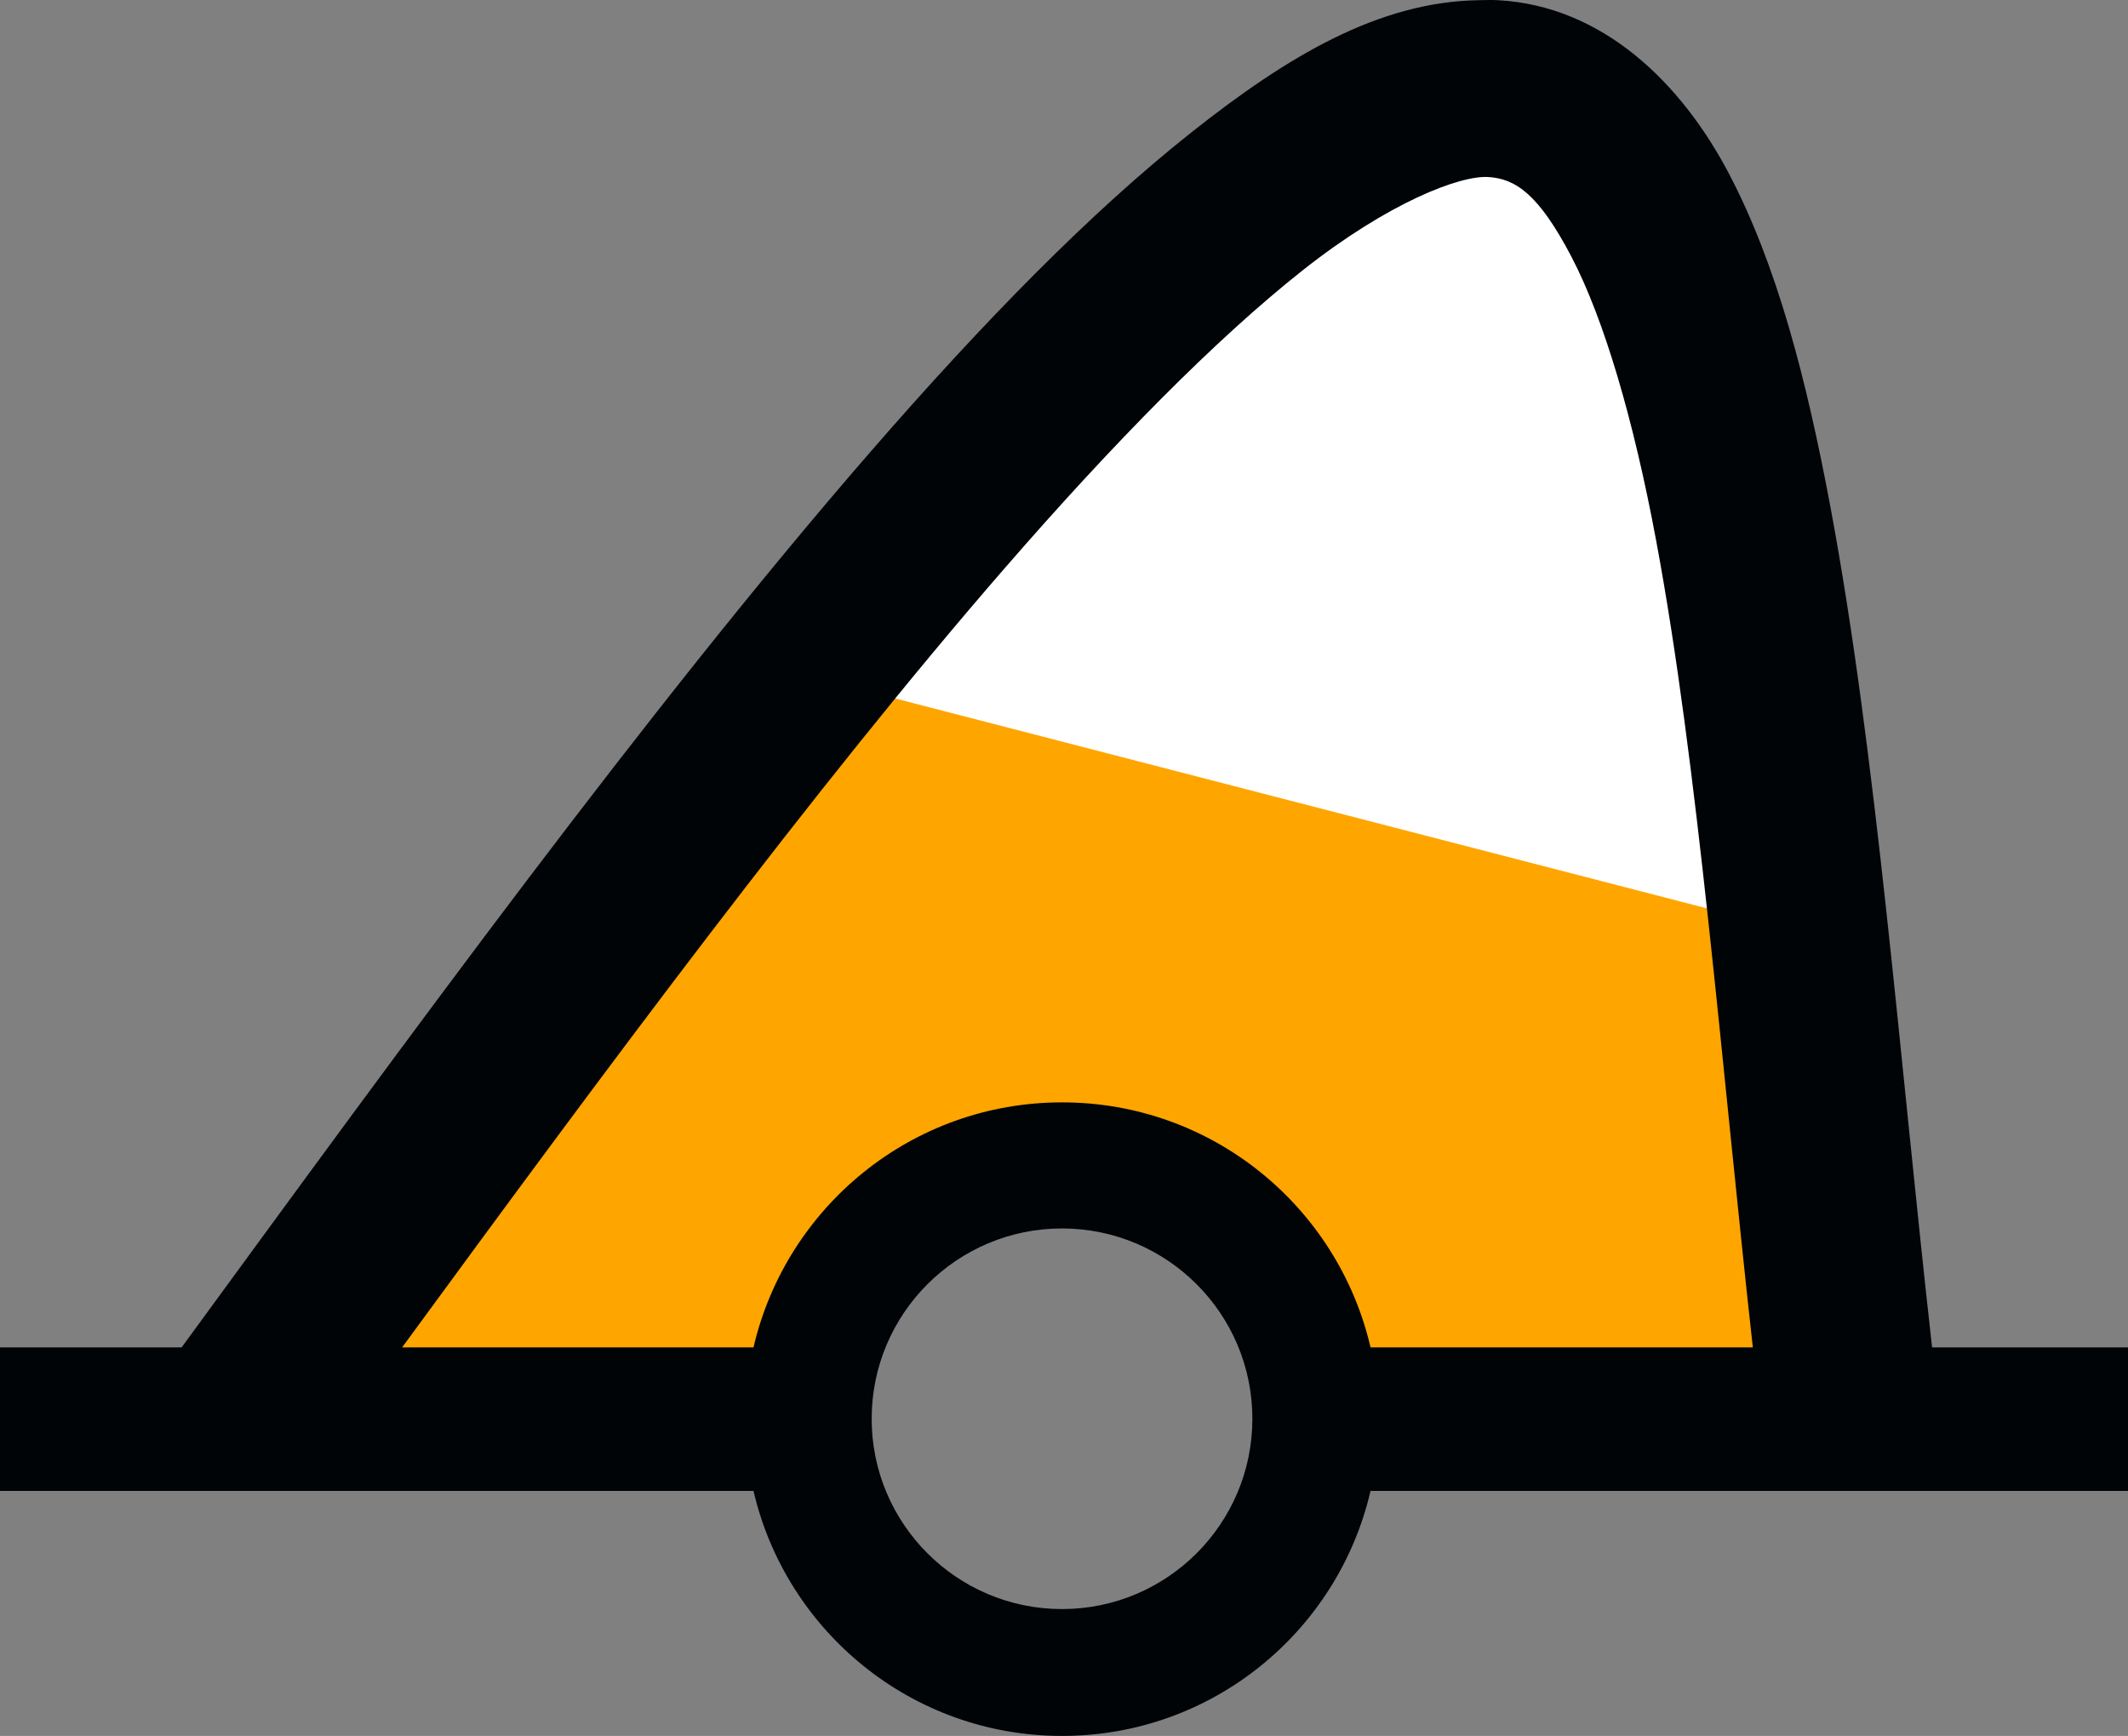 <?xml version="1.0" encoding="UTF-8" standalone="no"?>
<svg
   xmlns:dc="http://purl.org/dc/elements/1.1/"
   xmlns:cc="http://creativecommons.org/ns#"
   xmlns:rdf="http://www.w3.org/1999/02/22-rdf-syntax-ns#"
   xmlns:svg="http://www.w3.org/2000/svg"
   xmlns="http://www.w3.org/2000/svg"
   xmlns:sodipodi="http://sodipodi.sourceforge.net/DTD/sodipodi-0.dtd"
   xmlns:inkscape="http://www.inkscape.org/namespaces/inkscape"
   version="1.0"
   width="83.844"
   height="68.414"
   id="svg2"
   sodipodi:version="0.32"
   inkscape:version="0.48.2 r9819"
   sodipodi:docname="H_black_yellow.svg"
   inkscape:output_extension="org.inkscape.output.svg.inkscape"
   sodipodi:modified="true">
  <rect width="100%" height="100%" fill="#808080" stroke="none"/>
  <sodipodi:namedview
     inkscape:window-height="808"
     inkscape:window-width="1440"
     inkscape:pageshadow="2"
     inkscape:pageopacity="0.0"
     guidetolerance="10.0"
     gridtolerance="10.0"
     objecttolerance="10.0"
     borderopacity="1.0"
     bordercolor="#666666"
     pagecolor="#ffffff"
     id="base"
     showgrid="false"
     inkscape:zoom="8.0393044"
     inkscape:cx="41.921875"
     inkscape:cy="34.20694"
     inkscape:window-x="0"
     inkscape:window-y="0"
     inkscape:current-layer="svg2"
     inkscape:window-maximized="1" />
  <defs
     id="defs4">
    <inkscape:perspective
       sodipodi:type="inkscape:persp3d"
       inkscape:vp_x="0 : 160 : 1"
       inkscape:vp_y="0 : 1000 : 0"
       inkscape:vp_z="320 : 160 : 1"
       inkscape:persp3d-origin="160 : 106.66667 : 1"
       id="perspective9" />
  </defs>
  <path
     style="fill:#ffa500;fill-opacity:1;fill-rule:evenodd;stroke:none;stroke-width:0.683;stroke-opacity:1"
     d="M 12.714,53.887 C 14.375,51.197 30.811,30.471 36.616,23.747 C 47.963,10.6 58.222,2.563 61.49,4.261 C 64.139,5.637 66.919,13.804 68.705,25.456 C 69.739,32.201 71.885,51.106 71.885,53.469 C 71.885,54.628 71.233,54.728 63.642,54.728 C 55.445,54.728 52.639,55.638 52.21,53.977 C 51.568,51.493 50.44,46.608 47.285,45.216 C 39.757,41.896 33.325,46.474 30.39,54.163 C 30,55.183 25.892,54.728 19.535,54.728 C 13.847,54.728 12.311,54.538 12.714,53.887 L 12.714,53.887 z "
     id="path2382"
     inkscape:connector-curvature="0"
     sodipodi:nodetypes="cssssssssscc" />
  <path
     style="fill:#ffffff;stroke:none;stroke-width:1px;stroke-linecap:butt;stroke-linejoin:miter;stroke-opacity:1"
     d="M 31.786,26.626 L 70.996,36.767 L 66.534,11.619 L 60.18,3.912 L 49.228,7.022 L 31.786,26.626 z "
     id="path2984"
     inkscape:connector-curvature="0" />
  <path
     d="M 58.25,0.008 C 54.304,0.073 50.718,2.228 46.969,5.195 C 42.97,8.36 38.74,12.691 34.312,17.789 C 25.538,27.892 16.033,40.956 7.156,53.101 L 0,53.101 L 0,58.758 L 29.688,58.758 C 30.975,64.291 35.921,68.414 41.844,68.414 C 47.769,68.414 52.715,64.293 54,58.758 L 83.844,58.758 L 83.844,58.695 L 83.844,53.101 L 76.125,53.101 C 74.849,41.774 73.94,29.729 72.125,20.008 C 71.17,14.894 70.002,10.433 68.125,6.851 C 66.248,3.27 63.157,0.238 59.031,0.008 C 58.765,-0.007 58.513,0.003 58.25,0.008 z M 58.625,6.976 C 59.71,7.037 60.62,7.648 61.906,10.101 C 63.192,12.555 64.358,16.511 65.25,21.289 C 66.907,30.166 67.81,41.821 69.062,53.101 L 54,53.101 C 52.715,47.566 47.769,43.445 41.844,43.445 C 35.921,43.445 30.975,47.568 29.688,53.101 L 15.844,53.101 C 23.822,42.2 32.084,31.03 39.594,22.383 C 43.862,17.467 47.896,13.368 51.312,10.664 C 54.729,7.96 57.524,6.915 58.625,6.976 z M 41.844,48.414 C 45.984,48.414 49.344,51.774 49.344,55.914 C 49.344,60.054 45.984,63.414 41.844,63.414 C 37.704,63.414 34.344,60.054 34.344,55.914 C 34.344,51.774 37.704,48.414 41.844,48.414 z "
     id="path90440"
     style="fill:#000407;fill-opacity:1;fill-rule:evenodd;stroke:none" />
</svg>
